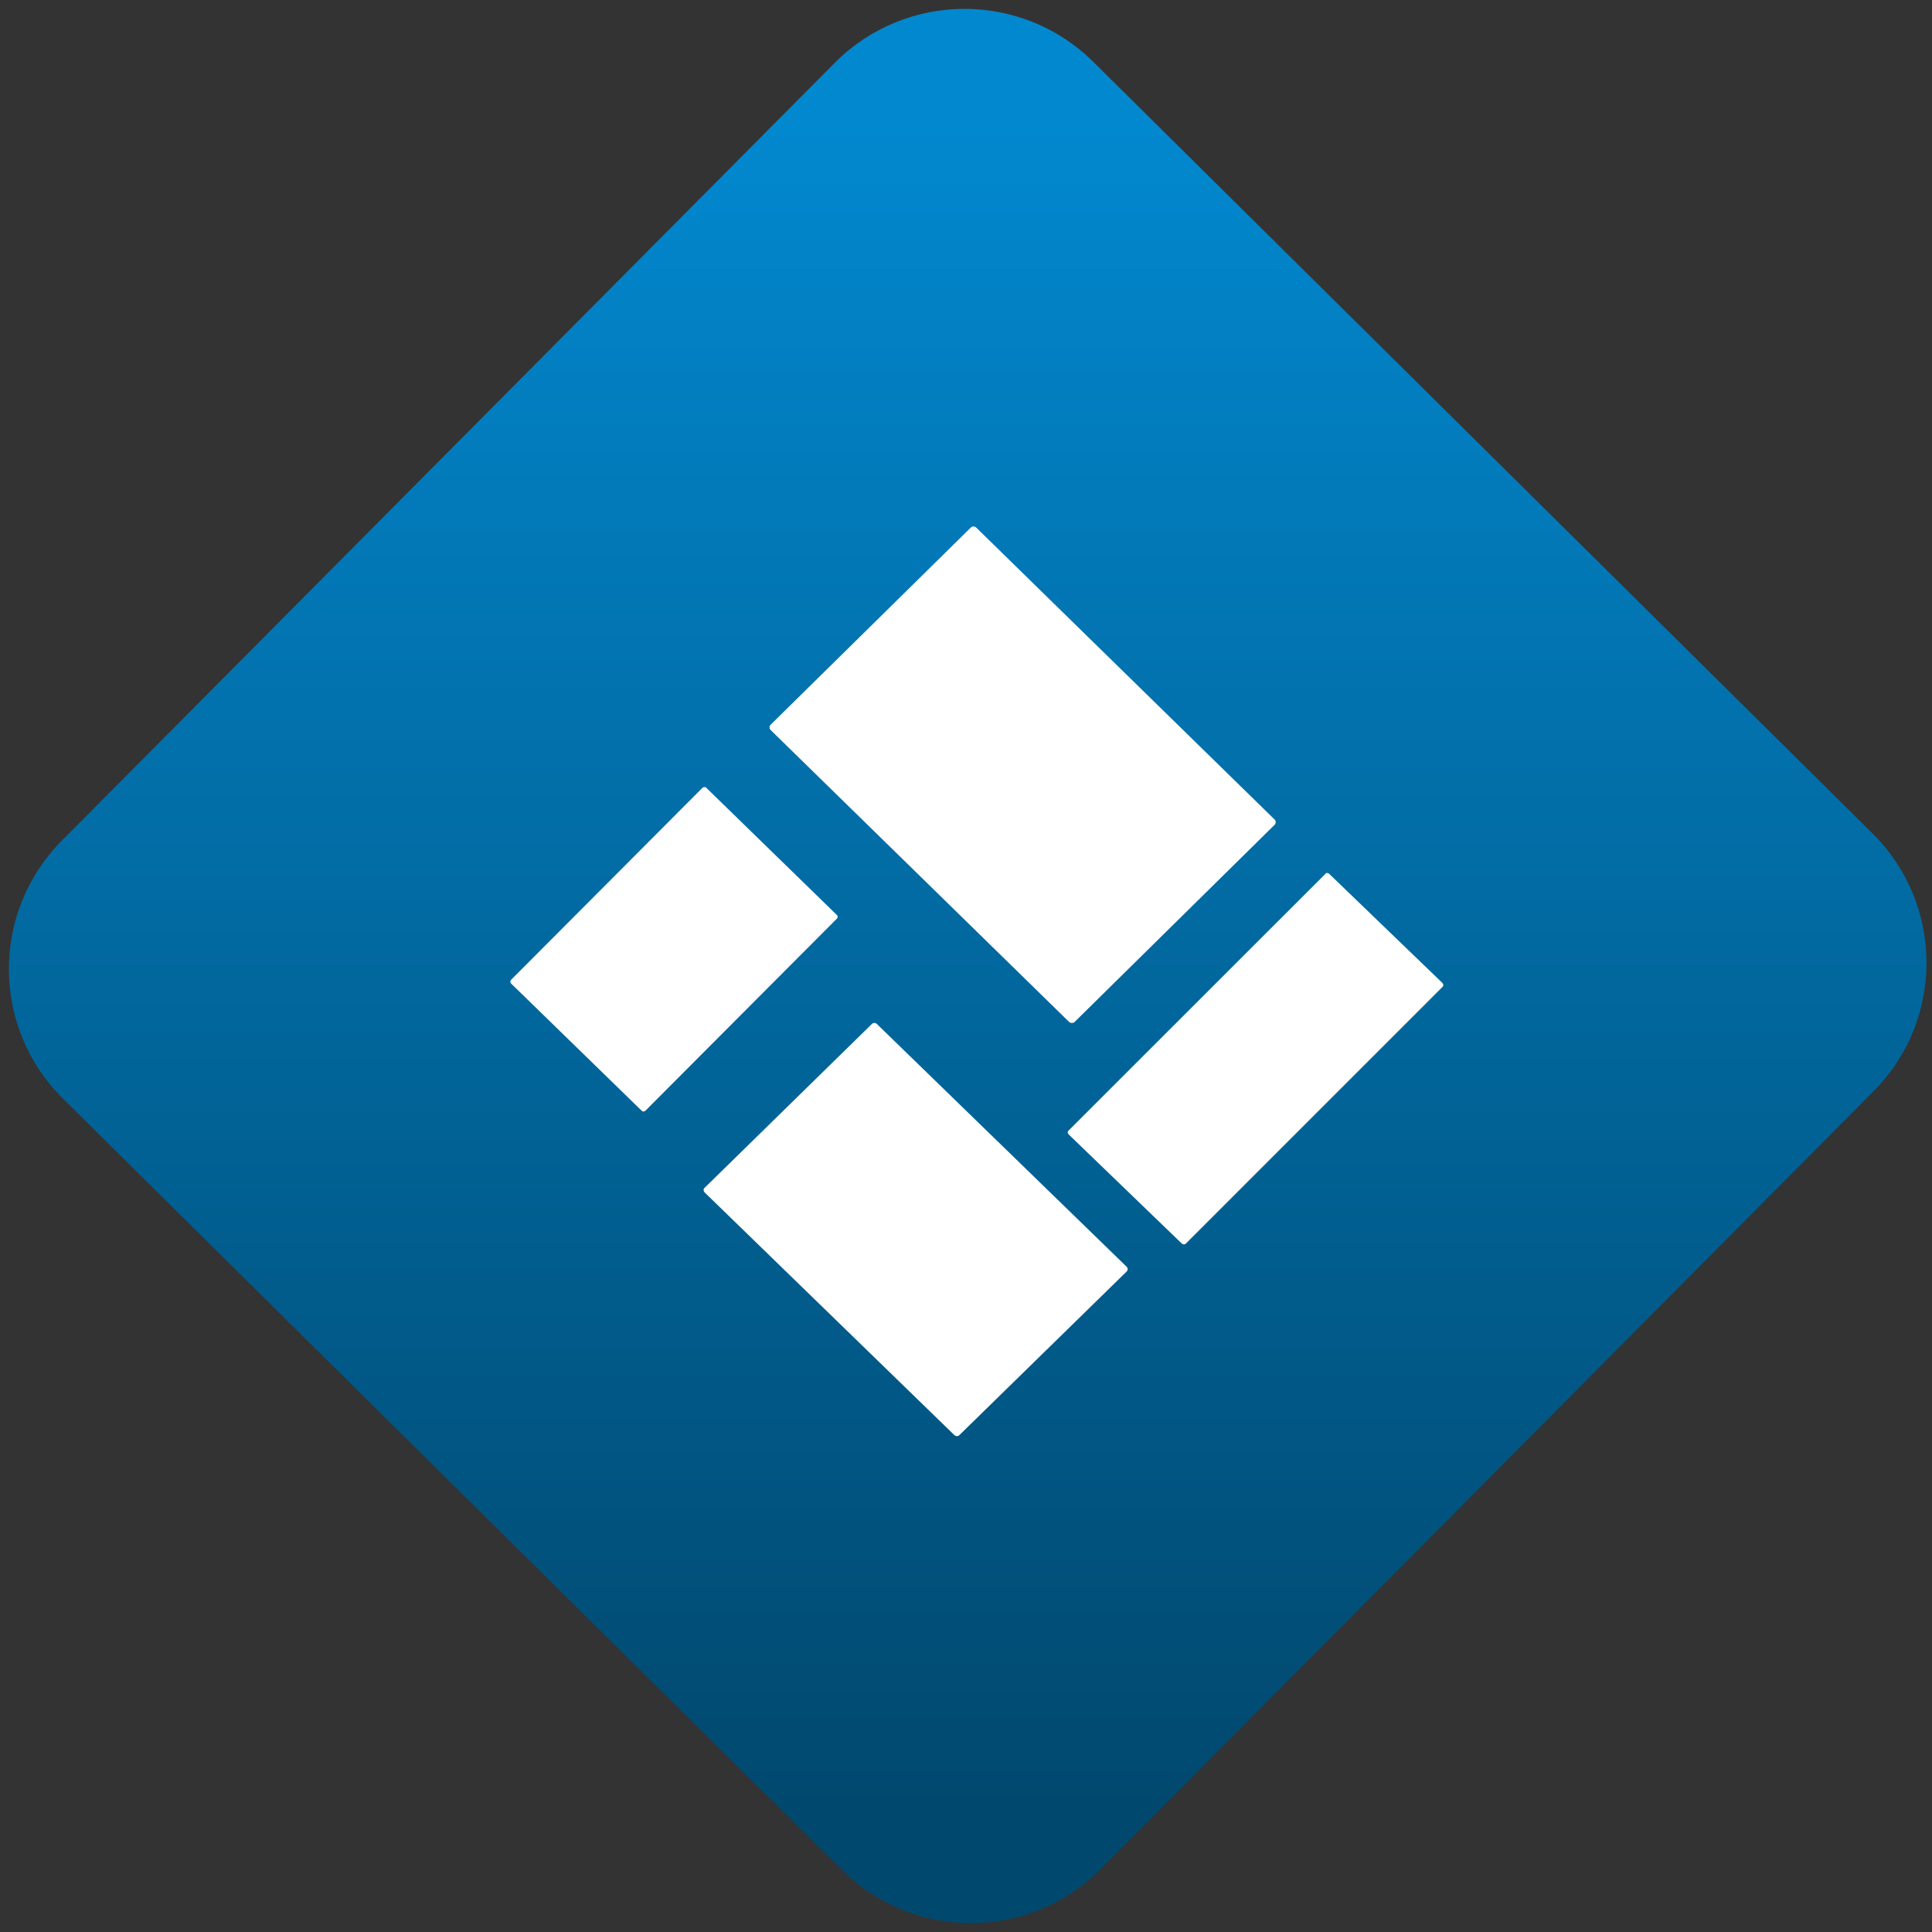 <svg width="64" height="64" viewBox="0 0 64 64" version="1.1"><rect x="0" y="0" width="64" height="64" fill="#333333" stroke="none"/><defs><linearGradient id="linear-pattern-0" gradientUnits="userSpaceOnUse" x1="0" y1="0" x2="0" y2="1" gradientTransform="matrix(60, 0, 0, 56, 0, 4)"><stop offset="0" stop-color="#0288cf" stop-opacity="1"/><stop offset="1" stop-color="#01486e" stop-opacity="1"/></linearGradient></defs><path fill="url(#linear-pattern-0)" fill-opacity="1" d="M 36.219 2.051 L 62.027 27.605 C 64.402 29.957 64.418 33.785 62.059 36.156 L 36.461 61.918 C 34.105 64.289 30.27 64.305 27.895 61.949 L 2.086 36.395 C -0.289 34.043 -0.305 30.215 2.051 27.844 L 27.652 2.082 C 30.008 -0.289 33.844 -0.305 36.219 2.051 Z M 36.219 2.051 " /><g transform="matrix(1.008,0,0,1.003,16.221,16.077)"><path fill-rule="nonzero" fill="rgb(100%, 100%, 100%)" fill-opacity="1" d="M 9.234 7.906 L 15.812 1.395 C 15.855 1.344 15.938 1.348 15.992 1.398 L 25.789 11.031 C 25.844 11.078 25.844 11.164 25.797 11.211 L 19.223 17.723 C 19.172 17.77 19.094 17.77 19.039 17.719 L 9.238 8.086 C 9.188 8.035 9.184 7.953 9.234 7.906 Z M 9.234 7.906 "/><path fill-rule="nonzero" fill="rgb(100%, 100%, 100%)" fill-opacity="1" d="M 7.062 23.203 L 12.562 17.789 C 12.609 17.742 12.68 17.746 12.723 17.789 L 20.93 25.805 C 20.977 25.852 20.977 25.922 20.938 25.961 L 15.43 31.375 C 15.391 31.414 15.316 31.414 15.27 31.367 L 7.07 23.359 C 7.023 23.312 7.016 23.242 7.062 23.203 Z M 7.062 23.203 "/><path fill-rule="nonzero" fill="rgb(100%, 100%, 100%)" fill-opacity="1" d="M 7.117 9.988 L 11.414 14.195 C 11.445 14.227 11.445 14.281 11.41 14.312 L 5.117 20.656 C 5.086 20.688 5.031 20.691 5 20.66 L 0.703 16.453 C 0.672 16.422 0.672 16.367 0.703 16.332 L 6.992 9.992 C 7.031 9.961 7.086 9.953 7.117 9.988 Z M 7.117 9.988 "/><path fill-rule="nonzero" fill="rgb(100%, 100%, 100%)" fill-opacity="1" d="M 27.594 12.836 L 31.305 16.43 C 31.344 16.469 31.352 16.527 31.32 16.559 L 22.875 25.047 C 22.84 25.082 22.785 25.074 22.742 25.039 L 19.031 21.441 C 18.992 21.406 18.984 21.352 19.023 21.312 L 27.469 12.828 C 27.5 12.789 27.555 12.797 27.594 12.836 Z M 27.594 12.836 "/></g></svg>
